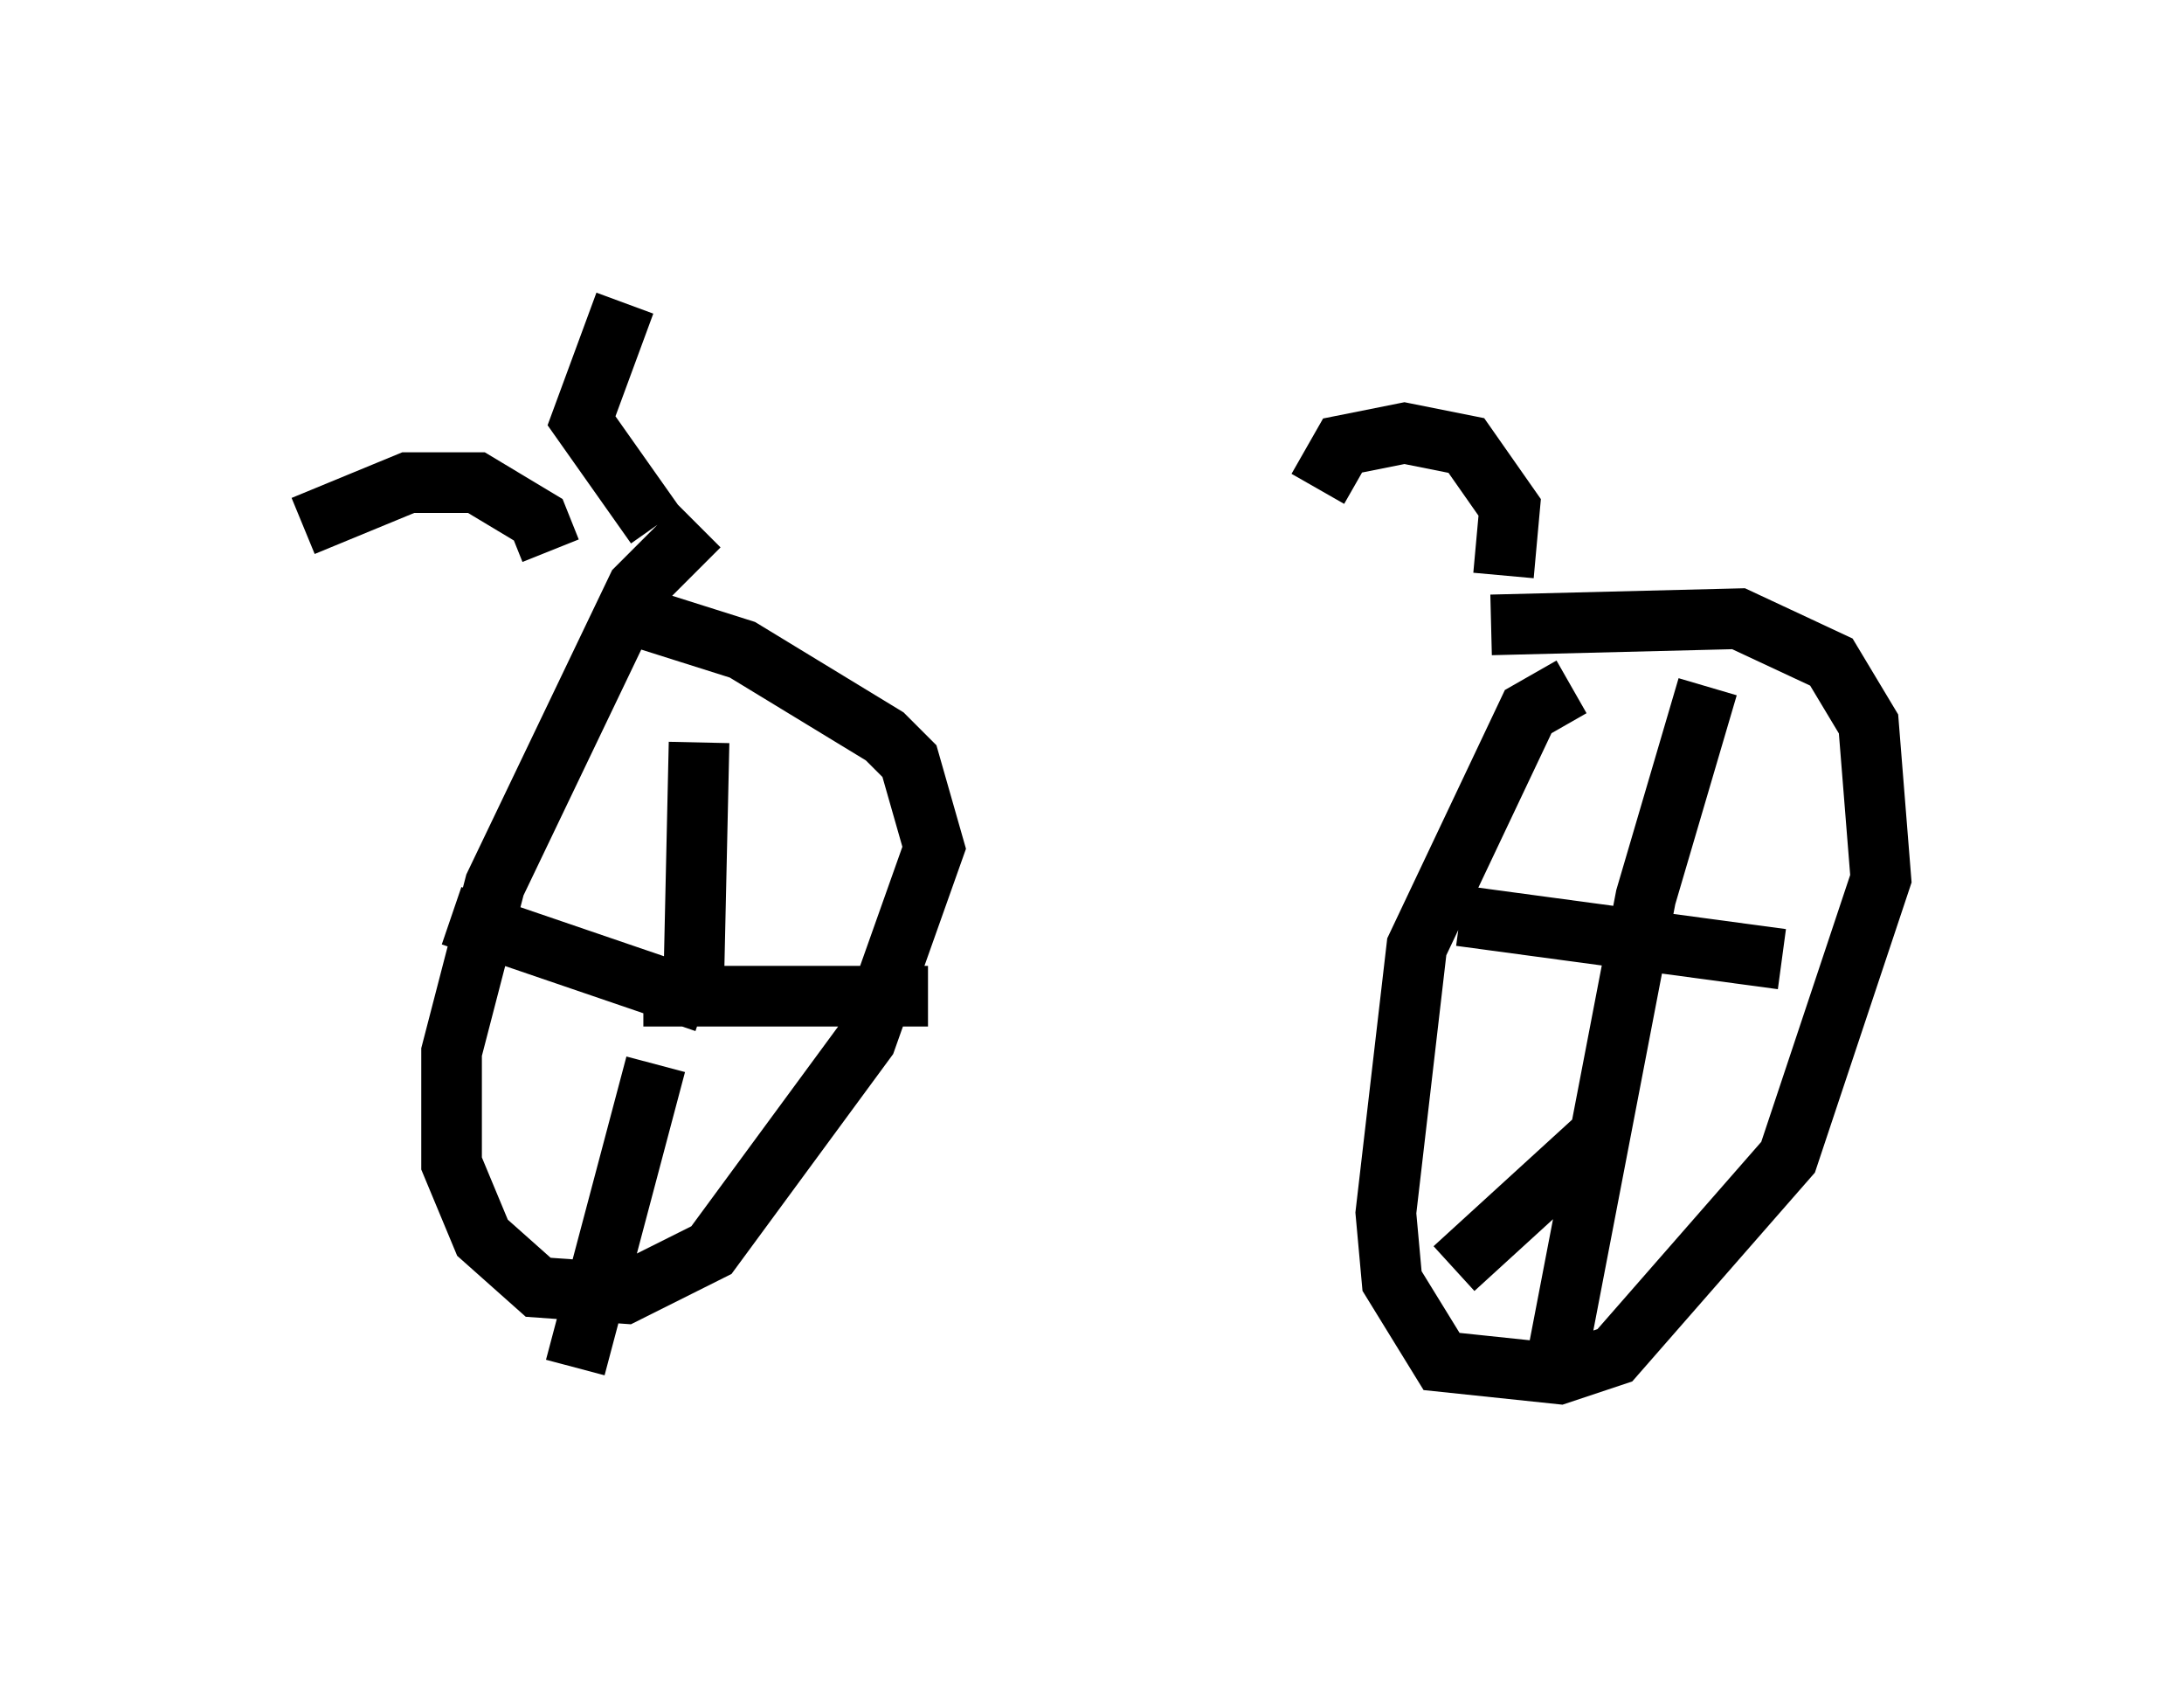 <?xml version="1.0" encoding="utf-8" ?>
<svg baseProfile="full" height="27.763" version="1.1" width="36.032" xmlns="http://www.w3.org/2000/svg" xmlns:ev="http://www.w3.org/2001/xml-events" xmlns:xlink="http://www.w3.org/1999/xlink"><defs /><rect fill="white" height="27.763" width="36.032" x="0" y="0" /><path d="M9.594, 8.165 m19.192, 0.919 m-7.044, -1.021 l0.408, -0.715 1.021, -0.204 l1.021, 0.204 0.715, 1.021 l-0.102, 1.123 m-13.986, -0.817 l-1.225, -1.735 0.715, -1.94 m-1.225, 4.083 l-0.204, -0.51 -1.021, -0.613 l-1.123, 0.0 -1.735, 0.715 m6.533, 0.0 l-1.021, 1.021 -2.348, 4.9 l-0.715, 2.756 0.0, 1.838 l0.51, 1.225 0.919, 0.817 l1.429, 0.102 1.429, -0.715 l2.552, -3.471 1.123, -3.165 l-0.408, -1.429 -0.408, -0.408 l-2.348, -1.429 -1.94, -0.613 m15.619, 1.225 l-0.715, 0.408 -1.838, 3.879 l-0.51, 4.39 0.102, 1.123 l0.817, 1.327 1.94, 0.204 l0.919, -0.306 2.858, -3.267 l1.531, -4.594 -0.204, -2.552 l-0.613, -1.021 -1.531, -0.715 l-4.083, 0.102 m-13.169, 6.533 l0.102, -4.594 m-0.715, 5.308 l-1.327, 5.002 m1.123, -6.125 l4.696, 0.0 m-3.675, 0.102 l-4.185, -1.429 m20.723, -3.777 l-1.021, 3.471 -1.531, 7.963 m-1.531, -7.656 l5.308, 0.715 m-5.41, 5.104 l2.348, -2.144 " fill="none" stroke="black" stroke-width="1" /></svg>